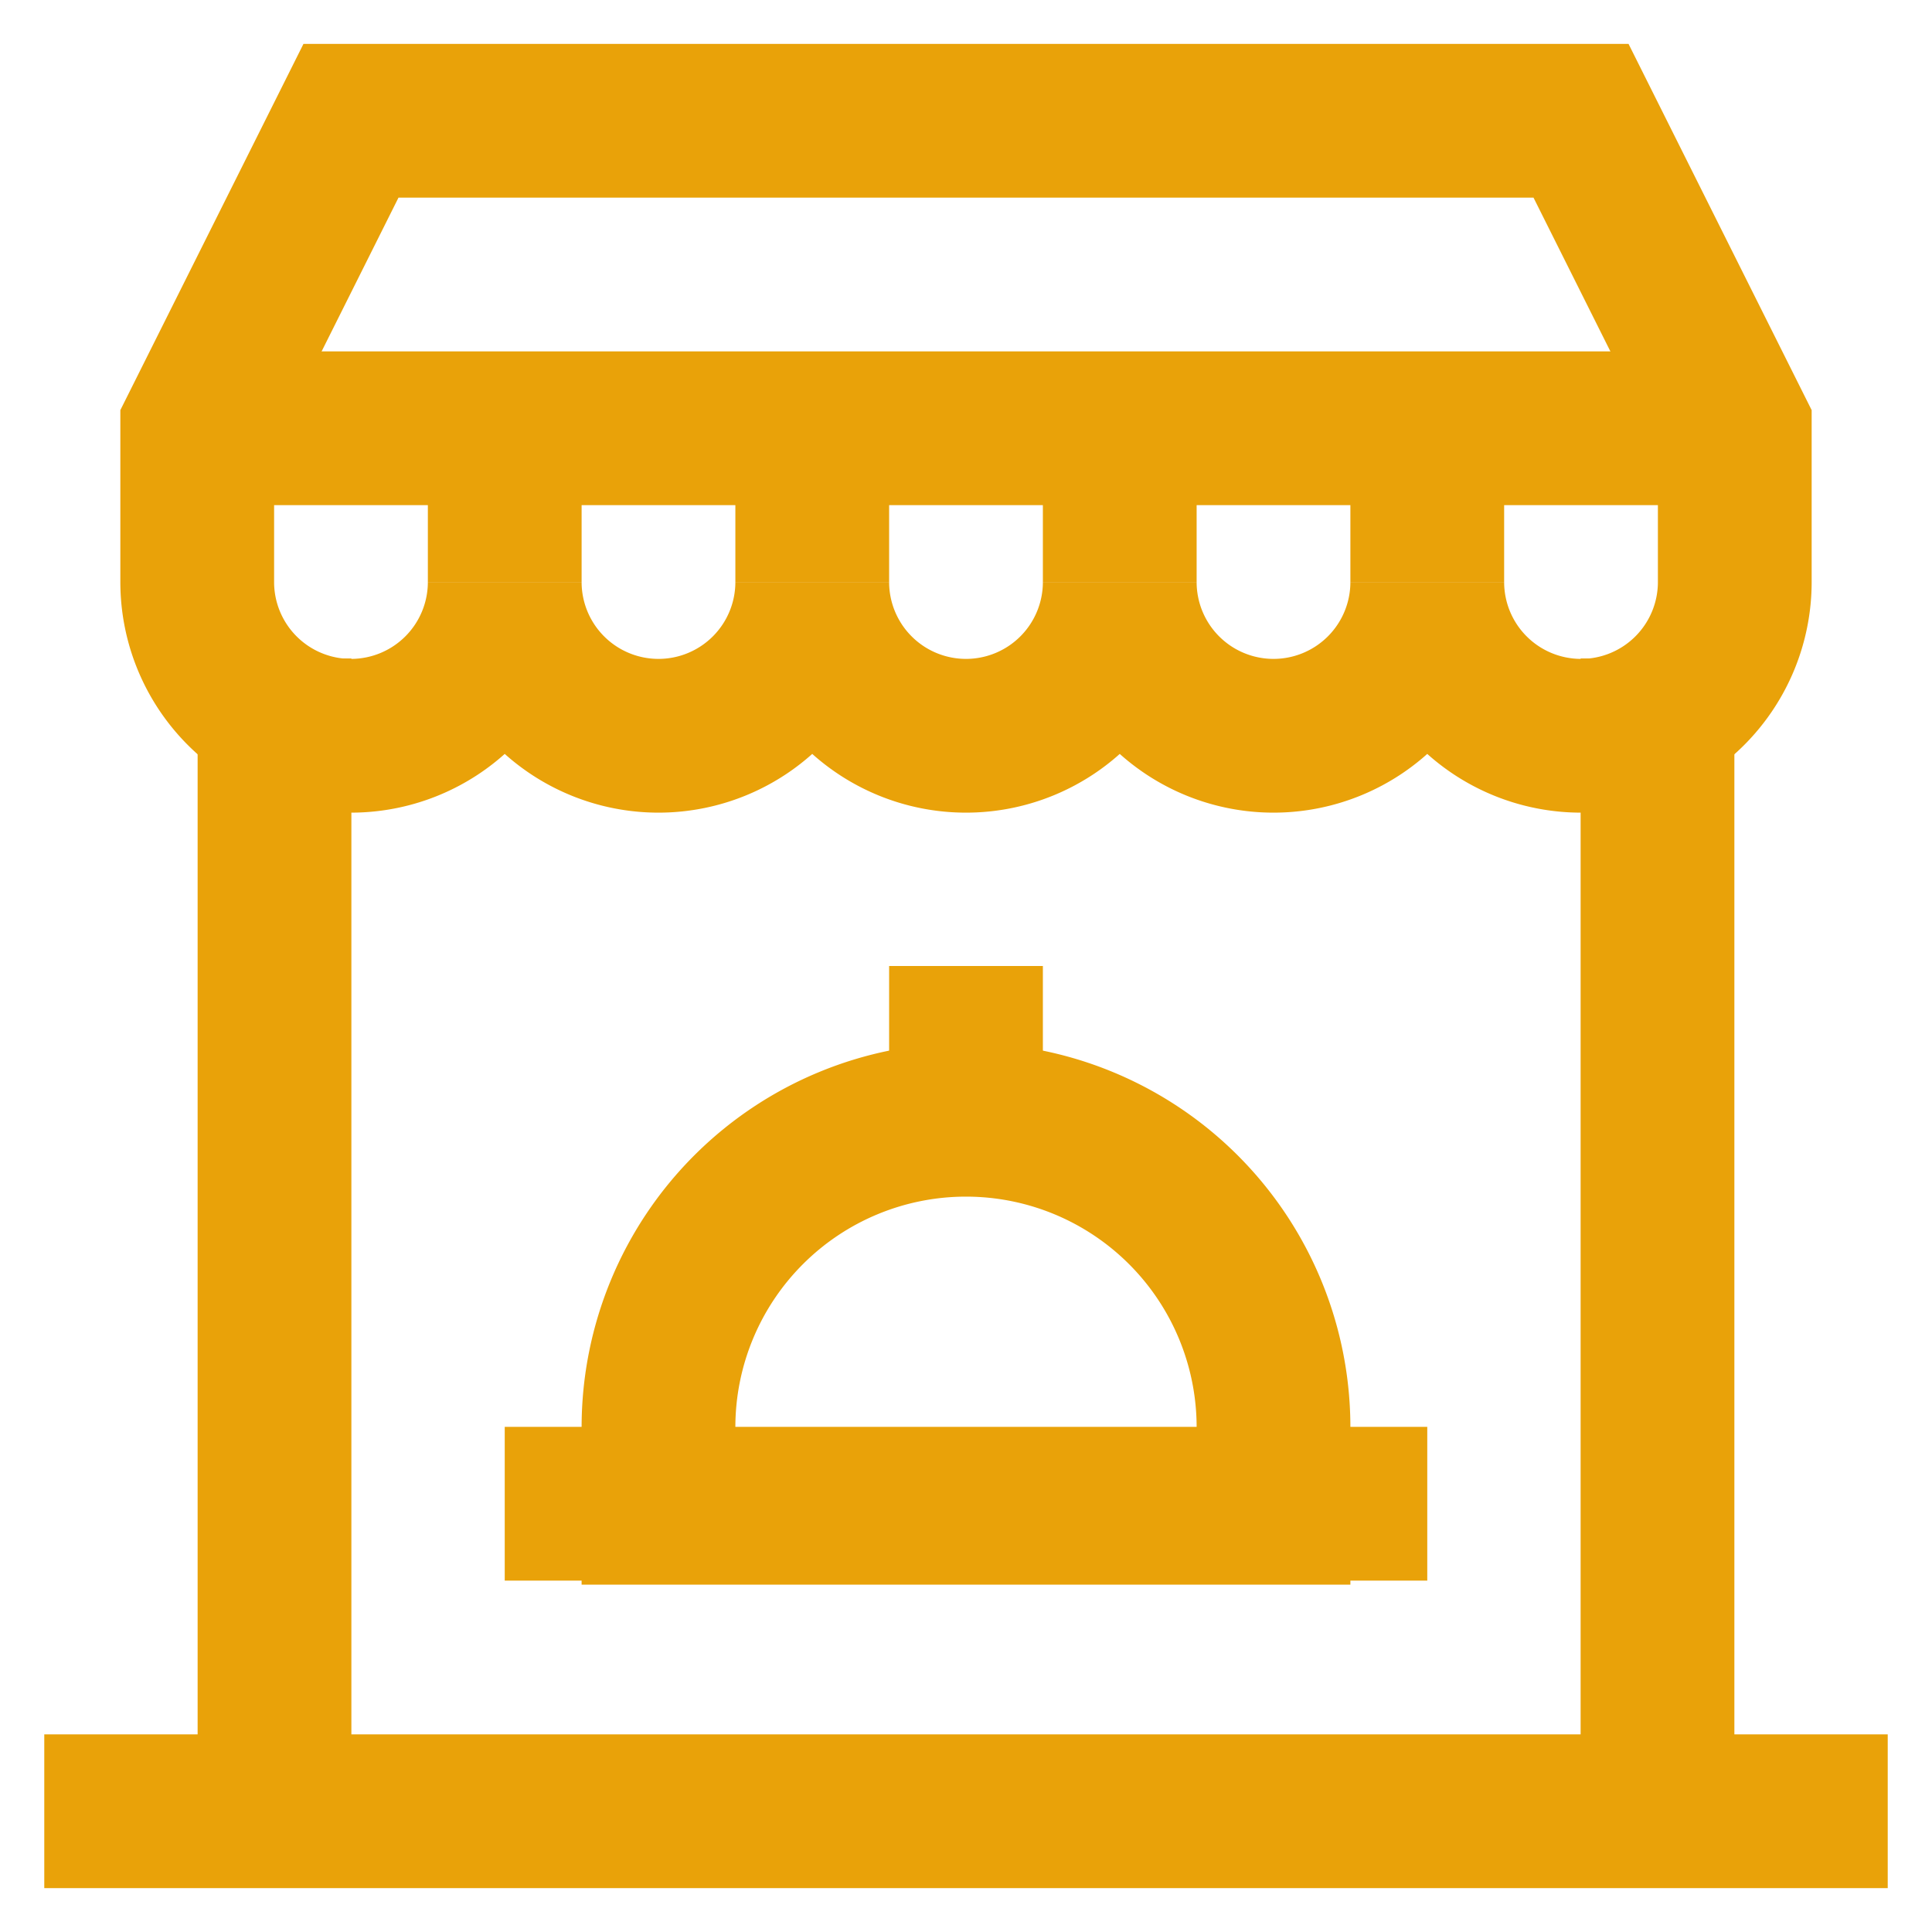 <?xml version="1.0" encoding="utf-8"?><!-- Uploaded to: SVG Repo, www.svgrepo.com, Generator: SVG Repo Mixer Tools -->
<svg width="800px" height="800px" viewBox="0 0 24 24" id="Layer_1" data-name="Layer 1" xmlns="http://www.w3.org/2000/svg"><defs><style>.cls-1{fill:none;stroke:#e9a209;stroke-miterlimit:10;stroke-width:1.91px;}</style></defs><path class="cls-1" d="M19.64,1.5H4.36L2.45,5.32V7.23a1.91,1.91,0,0,0,3.82,0,1.91,1.91,0,0,0,3.82,0,1.91,1.91,0,0,0,3.82,0,1.91,1.91,0,1,0,3.82,0,1.91,1.91,0,1,0,3.82,0V5.32Z"/><path class="cls-1" d="M12,13.91h0a3.82,3.82,0,0,1,3.82,3.82v1a0,0,0,0,1,0,0H8.18a0,0,0,0,1,0,0v-1A3.82,3.82,0,0,1,12,13.91Z"/><line class="cls-1" x1="12" y1="12" x2="12" y2="13.91"/><line class="cls-1" x1="6.27" y1="18.68" x2="17.73" y2="18.68"/><line class="cls-1" x1="0.55" y1="22.5" x2="23.45" y2="22.5"/><line class="cls-1" x1="3.41" y1="8.18" x2="3.41" y2="22.5"/><line class="cls-1" x1="20.59" y1="8.18" x2="20.59" y2="22.5"/><line class="cls-1" x1="2.45" y1="5.32" x2="21.55" y2="5.32"/><line class="cls-1" x1="6.27" y1="5.32" x2="6.27" y2="7.23"/><line class="cls-1" x1="10.09" y1="5.32" x2="10.09" y2="7.23"/><line class="cls-1" x1="13.91" y1="5.32" x2="13.91" y2="7.23"/><line class="cls-1" x1="17.73" y1="5.32" x2="17.73" y2="7.23"/></svg>